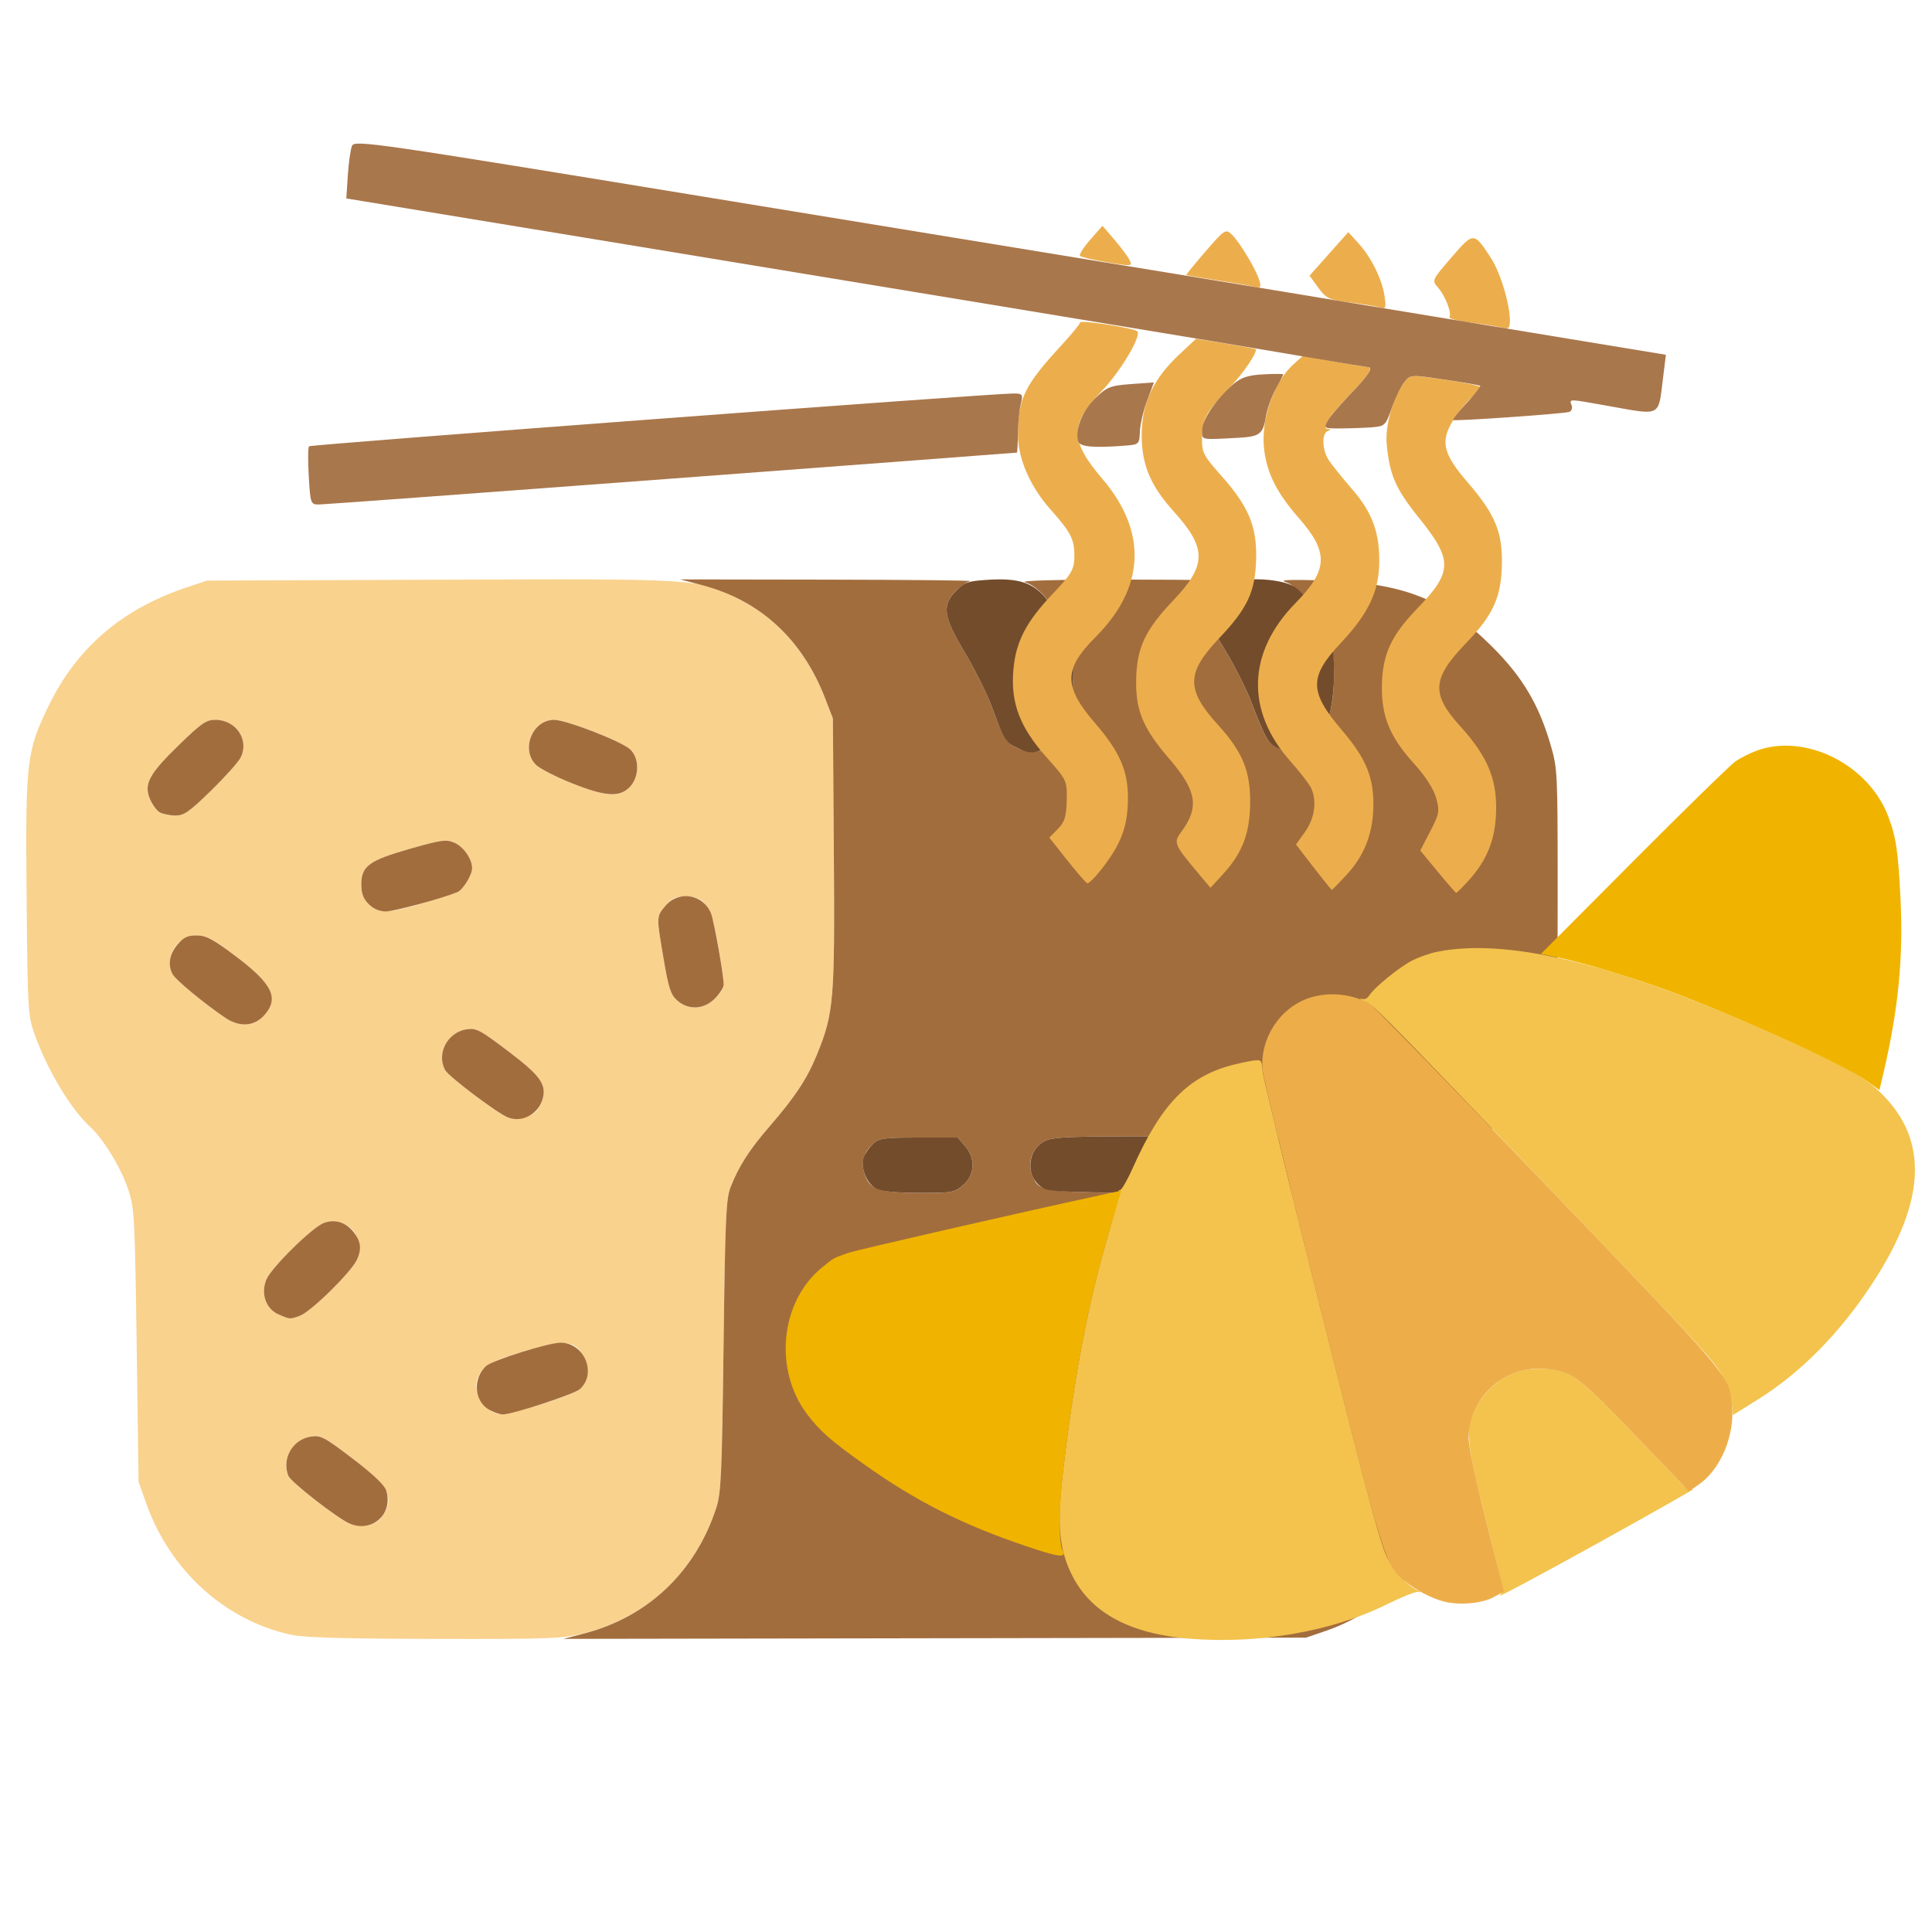 <?xml version="1.0" encoding="UTF-8" standalone="no"?>
<!-- Created with Inkscape (http://www.inkscape.org/) -->

<svg
   width="300"
   height="300"
   viewBox="0 0 79.375 79.375"
   version="1.1"
   id="svg54694"
   inkscape:version="1.1.1 (3bf5ae0d25, 2021-09-20)"
   sodipodi:docname="icon-carbs.svg"
   xmlns:inkscape="http://www.inkscape.org/namespaces/inkscape"
   xmlns:sodipodi="http://sodipodi.sourceforge.net/DTD/sodipodi-0.dtd"
   xmlns="http://www.w3.org/2000/svg"
   xmlns:svg="http://www.w3.org/2000/svg">
  <sodipodi:namedview
     id="namedview54696"
     pagecolor="#ffffff"
     bordercolor="#666666"
     borderopacity="1.0"
     inkscape:pageshadow="2"
     inkscape:pageopacity="0.0"
     inkscape:pagecheckerboard="0"
     inkscape:document-units="mm"
     showgrid="false"
     units="px"
     inkscape:zoom="0.56630543"
     inkscape:cx="-528.86655"
     inkscape:cy="22.072894"
     inkscape:window-width="2560"
     inkscape:window-height="1377"
     inkscape:window-x="1072"
     inkscape:window-y="468"
     inkscape:window-maximized="1"
     inkscape:current-layer="layer1" />
  <defs
     id="defs54691" />
  <g
     inkscape:label="Layer 1"
     inkscape:groupmode="layer"
     id="layer1">
    <g
       id="g49366"
       transform="matrix(0.465,0,0,0.465,-15.224,-17.798)">
      <path
         style="fill:#f9d28e;stroke-width:0.265"
         d="m 58.445,182.711 c -5.818,-1.274 -10.661,-5.658 -12.769,-11.56 l -0.693,-1.941 -0.168,-12.039 c -0.158,-11.374 -0.199,-12.135 -0.739,-13.777 -0.621,-1.889 -2.191,-4.485 -3.349,-5.537 -1.721,-1.564 -3.799,-5.023 -4.932,-8.208 -0.59,-1.659 -0.613,-2.051 -0.704,-12.143 -0.109,-11.971 -0.012,-12.817 1.924,-16.824 2.485,-5.142 6.478,-8.584 12.17,-10.49 l 1.852,-0.62 20.637,-0.078 c 23.02,-0.087 22.717,-0.107 26.348,1.71 3.436,1.719 6.059,4.734 7.615,8.752 l 0.691,1.784 0.085,11.884 c 0.093,13.04 -5.3e-4,14.159 -1.486,17.809 -0.871,2.14 -1.932,3.751 -4.179,6.343 -1.792,2.068 -2.738,3.539 -3.456,5.38 -0.407,1.043 -0.48,2.686 -0.623,14.014 -0.142,11.274 -0.219,13.009 -0.631,14.287 -1.835,5.689 -6.019,9.669 -11.692,11.12 -1.879,0.481 -2.918,0.52 -13.176,0.501 -8.148,-0.015 -11.562,-0.114 -12.724,-0.369 z m 8.015,-10.391 c 1.211,-1.642 0.683,-2.701 -2.586,-5.188 -2.512,-1.911 -2.809,-2.066 -3.684,-1.927 -1.61,0.256 -2.568,1.927 -1.982,3.455 0.212,0.552 4.357,3.781 5.436,4.234 0.984,0.414 2.282,0.149 2.815,-0.574 z m 14.059,-9.96 c 1.626,-0.494 3.181,-1.101 3.457,-1.35 0.731,-0.661 0.902,-1.805 0.412,-2.752 -0.825,-1.595 -1.691,-1.682 -5.497,-0.551 -2.788,0.828 -3.537,1.274 -3.948,2.348 -0.51,1.334 0.74,3.157 2.189,3.192 0.237,0.006 1.761,-0.393 3.387,-0.887 z m -21.263,-7.841 c 0.981,-0.373 4.482,-3.815 5.008,-4.923 0.914,-1.927 -0.956,-4.014 -2.926,-3.265 -1.014,0.386 -4.609,3.923 -5.057,4.977 -0.531,1.248 -0.062,2.609 1.068,3.101 1.021,0.444 1.029,0.445 1.908,0.111 z m 20.962,-18.182 c 0.188,-0.255 0.408,-0.727 0.489,-1.048 0.309,-1.231 -0.279,-2.023 -3.074,-4.14 -2.516,-1.905 -2.823,-2.065 -3.69,-1.927 -1.675,0.266 -2.657,2.142 -1.88,3.593 0.31,0.579 4.679,3.869 5.58,4.203 0.794,0.294 2.114,-0.055 2.576,-0.681 z m -24.089,-8.407 c 1.296,-1.491 0.661,-2.752 -2.631,-5.22 -1.969,-1.476 -2.557,-1.786 -3.391,-1.786 -1.696,0 -2.907,1.959 -2.119,3.43 0.268,0.5 2.771,2.571 4.635,3.834 1.299,0.88 2.6,0.784 3.506,-0.259 z m 39.774,-1.429 c 0.901,-0.901 0.9,-0.895 0.359,-4.221 -0.657,-4.037 -1.141,-4.795 -3.06,-4.795 -0.765,0 -1.124,0.176 -1.661,0.814 -0.819,0.973 -0.817,0.908 -0.161,4.742 0.443,2.589 0.622,3.131 1.204,3.638 0.999,0.87 2.345,0.798 3.32,-0.178 z m -25.685,-8.465 c 1.382,-0.421 2.698,-0.84 2.924,-0.931 0.496,-0.2 1.309,-1.517 1.309,-2.121 0,-0.823 -0.77,-1.923 -1.583,-2.259 -0.722,-0.299 -1.163,-0.237 -3.915,0.547 -3.619,1.032 -4.292,1.527 -4.292,3.155 0,0.796 0.172,1.254 0.649,1.732 0.854,0.854 1.776,0.832 4.907,-0.122 z m -18.861,-9.878 c 1.233,-1.201 2.416,-2.519 2.63,-2.93 0.81,-1.554 -0.385,-3.354 -2.226,-3.354 -0.797,0 -1.228,0.296 -3.173,2.183 -2.673,2.593 -3.158,3.486 -2.609,4.802 0.449,1.073 1.042,1.463 2.243,1.474 0.765,0.007 1.213,-0.304 3.133,-2.175 z m 36.997,-0.319 c 0.889,-0.889 0.908,-2.6 0.037,-3.376 -0.804,-0.716 -5.64,-2.586 -6.694,-2.588 -1.926,-0.004 -2.983,2.647 -1.589,3.988 0.833,0.801 5.321,2.573 6.592,2.602 0.733,0.017 1.179,-0.152 1.654,-0.627 z"
         id="path49372" />
      <path
         style="fill:#a26d3d;stroke-width:0.265"
         d="m 84.45,182.571 c 5.604,-1.48 9.77,-5.475 11.588,-11.112 0.412,-1.279 0.489,-3.013 0.631,-14.287 0.143,-11.328 0.216,-12.971 0.623,-14.014 0.719,-1.84 1.664,-3.312 3.456,-5.38 2.247,-2.592 3.308,-4.203 4.179,-6.343 1.485,-3.65 1.579,-4.769 1.486,-17.809 l -0.085,-11.884 -0.691,-1.784 c -2.018,-5.214 -5.752,-8.645 -10.865,-9.984 l -1.931,-0.506 13.097,0.021 c 7.203,0.012 12.845,0.071 12.538,0.131 -0.307,0.06 -0.9,0.466 -1.317,0.901 -1.215,1.268 -1.057,2.266 0.868,5.48 0.894,1.493 2.001,3.753 2.46,5.021 0.961,2.657 1.314,3.128 2.638,3.525 1.489,0.446 2.795,-0.206 3.47,-1.731 0.817,-1.847 1.213,-5.132 0.835,-6.934 -0.596,-2.84 -2.498,-5.686 -4.114,-6.154 -0.55,-0.159 2.603,-0.244 9.08,-0.244 6.267,0 9.622,0.087 9.107,0.237 -1.146,0.333 -1.741,1.097 -1.883,2.417 -0.109,1.014 0.035,1.393 1.349,3.549 0.809,1.328 1.835,3.352 2.279,4.498 1.399,3.605 1.52,3.804 2.578,4.248 0.861,0.361 1.124,0.368 2.024,0.051 0.569,-0.2 1.251,-0.662 1.515,-1.025 1.404,-1.93 1.688,-7.394 0.512,-9.847 -0.815,-1.699 -2.527,-3.586 -3.546,-3.907 -0.609,-0.192 0.287,-0.233 3.262,-0.15 7.092,0.198 10.718,1.612 14.96,5.835 2.703,2.691 4.156,5.134 5.202,8.746 0.589,2.033 0.609,2.439 0.609,12.42 0,9.982 -0.02,10.387 -0.609,12.42 -0.825,2.849 -2.379,5.726 -4.295,7.952 -2.011,2.337 -3.216,4.291 -3.998,6.482 -0.599,1.678 -0.617,2.024 -0.775,14.287 -0.137,10.674 -0.229,12.804 -0.609,14.134 -1.401,4.901 -5.21,8.832 -10.221,10.546 l -1.72,0.588 -32.808,0.056 -32.808,0.056 z m 33.374,-39.578 c 1.057,-0.889 1.131,-2.356 0.176,-3.467 l -0.638,-0.742 h -3.434 c -3.062,0 -3.498,0.057 -4.022,0.529 -0.871,0.784 -1.121,1.647 -0.778,2.687 0.455,1.379 1.252,1.656 4.795,1.668 2.944,0.01 3.127,-0.021 3.903,-0.674 z m 32.047,-0.043 c 1.376,-1.23 0.896,-3.586 -0.829,-4.068 -0.351,-0.098 -5.68,-0.19 -11.842,-0.205 -9.735,-0.023 -11.321,0.029 -12.092,0.395 -1.14,0.541 -1.651,1.874 -1.166,3.045 0.639,1.542 0.612,1.539 13.413,1.551 l 11.704,0.011 0.814,-0.728 z m -86.225,29.944 c -1.079,-0.454 -5.225,-3.683 -5.436,-4.234 -0.586,-1.528 0.372,-3.199 1.982,-3.455 0.875,-0.139 1.172,0.016 3.684,1.927 1.793,1.364 2.816,2.332 2.977,2.817 0.678,2.046 -1.213,3.783 -3.206,2.945 z m 12.35,-10.041 c -1.366,-0.742 -1.524,-2.788 -0.301,-3.89 0.569,-0.512 5.504,-2.055 6.572,-2.055 2.105,0 3.238,2.719 1.71,4.102 -0.498,0.451 -6.024,2.257 -6.844,2.237 -0.237,-0.006 -0.749,-0.183 -1.137,-0.394 z m -18.646,-8.444 c -1.13,-0.492 -1.599,-1.853 -1.068,-3.101 0.449,-1.054 4.043,-4.592 5.057,-4.977 0.905,-0.344 1.804,-0.122 2.475,0.611 0.8,0.875 0.931,1.643 0.451,2.654 -0.526,1.108 -4.028,4.551 -5.008,4.923 -0.878,0.334 -0.886,0.334 -1.908,-0.111 z M 77.643,137.017 c -0.901,-0.333 -5.27,-3.624 -5.58,-4.203 -0.776,-1.451 0.205,-3.326 1.88,-3.593 0.867,-0.138 1.174,0.022 3.69,1.927 2.795,2.116 3.383,2.908 3.074,4.14 -0.349,1.391 -1.786,2.201 -3.065,1.729 z m -25.019,-8.829 c -1.864,-1.263 -4.368,-3.334 -4.635,-3.834 -0.442,-0.826 -0.289,-1.767 0.425,-2.616 0.544,-0.647 0.892,-0.814 1.694,-0.814 0.834,0 1.422,0.31 3.391,1.786 3.292,2.468 3.927,3.728 2.631,5.22 -0.906,1.043 -2.207,1.139 -3.506,0.259 z m 39.96,-1.51 c -0.582,-0.507 -0.761,-1.049 -1.204,-3.638 -0.655,-3.834 -0.658,-3.769 0.161,-4.742 1.169,-1.389 3.369,-1.008 4.023,0.697 0.282,0.735 1.112,5.423 1.112,6.281 0,0.248 -0.348,0.799 -0.773,1.224 -0.976,0.976 -2.322,1.048 -3.32,0.178 z m -27.272,-8.521 c -0.478,-0.478 -0.649,-0.935 -0.649,-1.732 0,-1.628 0.673,-2.123 4.292,-3.155 2.752,-0.785 3.193,-0.846 3.915,-0.547 0.812,0.337 1.583,1.436 1.583,2.259 0,0.604 -0.813,1.921 -1.309,2.121 -1.445,0.583 -5.582,1.697 -6.31,1.7 -0.576,0.002 -1.092,-0.218 -1.521,-0.646 z m -18.467,-8.117 c -0.268,-0.156 -0.657,-0.688 -0.863,-1.183 -0.55,-1.315 -0.064,-2.209 2.609,-4.802 1.945,-1.887 2.375,-2.183 3.173,-2.183 1.841,0 3.035,1.8 2.226,3.354 -0.214,0.411 -1.398,1.729 -2.63,2.93 -1.921,1.871 -2.369,2.182 -3.133,2.175 -0.491,-0.004 -1.112,-0.136 -1.38,-0.292 z m 36.373,-2.585 c -1.364,-0.543 -2.763,-1.259 -3.109,-1.592 -1.393,-1.341 -0.336,-3.992 1.589,-3.988 1.054,0.002 5.89,1.872 6.694,2.588 0.871,0.775 0.852,2.487 -0.037,3.376 -0.907,0.907 -2.124,0.816 -5.137,-0.383 z"
         id="path49370" />
      <path
         style="fill:#734c2c;stroke-width:0.265"
         d="m 110.127,143.273 c -0.859,-0.466 -1.397,-1.897 -1.052,-2.798 0.133,-0.348 0.507,-0.872 0.83,-1.163 0.524,-0.472 0.96,-0.529 4.022,-0.529 h 3.434 l 0.638,0.742 c 0.955,1.111 0.881,2.578 -0.176,3.467 -0.776,0.653 -0.958,0.684 -3.903,0.674 -2.179,-0.007 -3.296,-0.123 -3.795,-0.394 z m 14.832,0.008 c -1.649,-0.896 -1.561,-3.398 0.148,-4.209 0.771,-0.366 2.357,-0.418 12.092,-0.395 6.163,0.015 11.492,0.107 11.842,0.205 1.726,0.483 2.206,2.838 0.829,4.068 l -0.814,0.728 -11.704,-0.011 c -9.593,-0.009 -11.828,-0.078 -12.395,-0.386 z m -2.219,-38.864 c -1.104,-0.481 -1.31,-0.791 -2.255,-3.402 -0.457,-1.264 -1.563,-3.52 -2.458,-5.013 -1.96,-3.273 -2.099,-4.24 -0.795,-5.544 0.747,-0.747 1.029,-0.844 2.772,-0.954 2.675,-0.17 3.94,0.221 5.099,1.575 2.063,2.41 2.811,5.114 2.329,8.421 -0.428,2.935 -1.116,4.406 -2.292,4.898 -1.117,0.467 -1.374,0.469 -2.401,0.021 z m 22.955,-0.017 c -0.905,-0.404 -1.091,-0.724 -2.445,-4.214 -0.445,-1.146 -1.471,-3.17 -2.279,-4.498 -1.334,-2.19 -1.459,-2.524 -1.344,-3.596 0.159,-1.481 1.019,-2.285 2.715,-2.539 1.743,-0.261 4.063,0.036 4.857,0.622 1.137,0.84 2.589,2.966 3.069,4.492 0.576,1.831 0.419,5.662 -0.31,7.575 -0.787,2.065 -2.514,2.939 -4.262,2.158 z"
         id="path49368" />
    </g>
    <g
       id="g49502"
       transform="matrix(-0.329,0.182,-0.182,-0.329,137.27,52.788)">
      <path
         style="fill:#f3c34d;stroke-width:0.265"
         d="m 164.441,132.561 c -7.969,-2.526 -17.609,-11.695 -29.751,-28.297 -3.331,-4.554 -4.349,-6.181 -4.971,-7.946 -2.596,-7.357 0.829,-13.304 10.645,-18.488 5.696,-3.008 11.518,-4.736 16.962,-5.034 l 3.336,-0.183 -0.526,1.191 c -0.365,0.827 -0.53,1.796 -0.54,3.175 -0.013,1.773 0.668,4.559 6.401,26.194 7.494,28.281 7.272,27.491 8.029,28.474 0.334,0.434 0.398,0.612 0.148,0.413 -0.326,-0.259 -0.575,-0.276 -0.968,-0.066 -0.888,0.475 -4.215,1.078 -5.806,1.053 -0.827,-0.013 -2.159,-0.232 -2.959,-0.485 z m 25.476,-0.02 c -1.05,-0.275 -2.144,-0.626 -2.432,-0.78 -0.515,-0.276 -0.516,-0.297 -0.031,-1.403 0.271,-0.618 3.486,-12.434 7.145,-26.259 5.61,-21.196 6.654,-25.426 6.661,-26.987 0.008,-1.758 -0.481,-3.631 -1.208,-4.63 -0.237,-0.326 -0.218,-0.344 0.108,-0.1 0.218,0.163 1.885,0.365 3.704,0.449 6.624,0.306 14.365,2.998 20.618,7.17 5.992,3.998 8.513,8.477 7.704,13.688 -0.405,2.611 -1.568,4.908 -4.668,9.22 -5.968,8.302 -11.127,14.507 -16.426,19.756 -2.081,2.062 -3.696,3.799 -3.588,3.859 0.108,0.061 0.04,0.071 -0.152,0.023 -0.192,-0.048 -1.263,0.603 -2.381,1.447 -6.107,4.609 -10.155,5.832 -15.054,4.548 z M 177.989,87.871 c -0.771,-0.275 -1.842,-0.855 -2.381,-1.289 -1.906,-1.533 -2.33,-2.51 -4.304,-9.918 -1.02,-3.829 -1.972,-7.4 -2.115,-7.936 -0.184,-0.688 -0.434,-1.008 -0.85,-1.088 -0.324,-0.063 5.125,-0.118 12.11,-0.124 6.985,-0.005 12.416,0.07 12.068,0.167 -0.582,0.163 -0.794,0.789 -2.669,7.88 -2.121,8.024 -2.694,9.463 -4.301,10.821 -2.093,1.769 -5.105,2.361 -7.558,1.485 z"
         id="path49508" />
      <path
         style="fill:#edae4a;stroke-width:0.265"
         d="m 179.064,134.904 c -2.285,-0.443 -4.501,-2.029 -5.48,-3.922 -0.226,-0.436 -3.469,-12.319 -7.207,-26.406 -7.61,-28.679 -7.48,-28.013 -6.093,-31.095 1.341,-2.98 4.49,-5.43 7.331,-5.703 l 1.286,-0.124 0.274,1.024 c 0.151,0.563 1.109,4.157 2.129,7.986 2.012,7.549 2.418,8.46 4.468,10.024 3.681,2.808 9.001,1.763 11.339,-2.227 0.446,-0.762 1.438,-3.982 2.741,-8.902 l 2.042,-7.708 1.289,0.013 c 1.442,0.014 3.701,1.013 4.953,2.189 1.03,0.968 2.105,2.587 2.665,4.016 1.038,2.644 1.008,2.787 -6.2,30.03 -3.658,13.824 -6.919,25.731 -7.249,26.46 -1.412,3.124 -4.968,4.989 -8.289,4.345 z"
         id="path49506" />
      <path
         style="fill:#f0b400;stroke-width:0.265"
         d="m 123.198,134.881 c -5.571,-0.897 -9.918,-7.251 -9.054,-13.234 0.348,-2.412 0.868,-3.8 3.198,-8.553 2.821,-5.755 6.048,-10.441 10.822,-15.72 l 1.296,-1.432 0.72,1.523 c 1.277,2.699 9.17,13.318 14.265,19.19 2.792,3.218 6.519,7.046 8.672,8.908 l 1.508,1.304 -13.812,4.005 c -7.596,2.203 -14.347,4.058 -15.002,4.121 -0.655,0.064 -1.831,0.013 -2.614,-0.113 z m 113.474,0.038 c -0.973,-0.168 -18.315,-5.159 -27.194,-7.827 l -2.191,-0.658 3.795,-3.759 c 5.27,-5.221 10.395,-11.377 16.345,-19.634 2.44,-3.387 4.483,-6.964 4.483,-7.851 0,-1.043 0.637,-0.599 3.249,2.261 4.994,5.469 8.184,10.153 11.193,16.437 1.934,4.038 2.454,5.488 2.782,7.759 0.873,6.04 -3.372,12.196 -9.137,13.252 -1.717,0.315 -1.621,0.314 -3.325,0.02 z"
         id="path49504" />
    </g>
    <g
       id="g49638"
       transform="matrix(-0.538,-0.013,-0.013,0.538,114.816,-39.667)">
      <path
         style="fill:#ecae4c;stroke-width:0.265"
         d="m 97.865,143.412 c -1.436,-1.635 -2.042,-3.26 -2.037,-5.463 0.005,-2.447 0.782,-4.159 2.896,-6.375 2.294,-2.405 2.241,-3.597 -0.284,-6.344 -2.021,-2.198 -2.604,-3.559 -2.599,-6.067 0.005,-2.477 0.611,-3.839 2.769,-6.219 1.929,-2.128 2.175,-3.072 1.224,-4.689 -0.366,-0.622 -0.974,-1.419 -1.351,-1.771 -0.378,-0.353 -0.687,-0.721 -0.687,-0.819 0,-0.098 1.213,-0.325 2.695,-0.504 2.688,-0.326 2.696,-0.325 3.159,0.289 0.795,1.054 1.372,3.322 1.204,4.736 -0.279,2.36 -0.758,3.385 -2.595,5.56 -2.669,3.16 -2.679,4.049 -0.081,6.876 1.978,2.152 2.598,3.568 2.598,5.935 0,2.374 -0.691,3.958 -2.599,5.958 -0.876,0.918 -1.55,1.912 -1.75,2.582 -0.301,1.004 -0.27,1.205 0.395,2.563 l 0.721,1.474 -1.371,1.583 c -0.754,0.87 -1.406,1.583 -1.45,1.583 -0.043,0 -0.429,-0.399 -0.857,-0.887 z m 9.233,-0.319 c -1.275,-1.449 -1.894,-3.13 -1.894,-5.145 0,-2.28 0.621,-3.71 2.54,-5.85 2.579,-2.876 2.621,-4.01 0.248,-6.657 -2.016,-2.25 -2.788,-3.933 -2.788,-6.082 0,-2.372 0.611,-3.934 2.232,-5.705 0.756,-0.826 1.576,-1.797 1.821,-2.157 0.523,-0.768 0.588,-2.022 0.115,-2.213 -0.258,-0.104 -0.256,-0.138 0.009,-0.154 0.52,-0.032 -0.052,-0.956 -1.703,-2.748 -1.331,-1.445 -1.679,-2.028 -1.217,-2.041 0.109,-0.003 1.27,-0.17 2.58,-0.37 l 2.381,-0.365 0.685,0.644 c 1.527,1.435 2.44,4.366 2.077,6.666 -0.282,1.786 -1.072,3.234 -2.769,5.08 -2.348,2.554 -2.327,3.88 0.1,6.475 3.601,3.849 3.632,8.325 0.085,12.111 -0.713,0.761 -1.431,1.643 -1.597,1.961 -0.5,0.96 -0.352,2.315 0.368,3.377 l 0.669,0.986 -1.377,1.697 c -0.757,0.933 -1.405,1.697 -1.44,1.697 -0.035,0 -0.541,-0.542 -1.125,-1.205 z m 9.502,0.261 c -1.455,-1.658 -1.998,-3.135 -1.986,-5.406 0.014,-2.529 0.644,-3.983 2.625,-6.06 2.478,-2.598 2.491,-3.886 0.066,-6.562 -2.138,-2.359 -2.702,-3.649 -2.697,-6.163 0.006,-2.489 0.667,-3.961 2.821,-6.277 1.425,-1.532 1.532,-1.736 1.532,-2.918 0,-1.392 -0.278,-1.918 -2.002,-3.794 -1.022,-1.112 -2.128,-2.84 -1.921,-3.002 0.047,-0.037 1.093,-0.205 2.324,-0.374 l 2.238,-0.307 1.279,1.258 c 1.881,1.85 2.715,3.714 2.694,6.021 -0.021,2.367 -0.719,3.969 -2.583,5.937 -2.61,2.755 -2.636,4.031 -0.137,6.789 2.086,2.302 2.689,3.661 2.689,6.06 0,2.399 -0.603,3.758 -2.689,6.06 -2.141,2.363 -2.379,3.626 -1.042,5.525 0.594,0.843 0.538,0.974 -1.305,3.068 l -1.02,1.159 z m 9.168,-0.301 c -1.359,-1.858 -1.818,-3.143 -1.82,-5.105 -0.003,-2.273 0.645,-3.722 2.655,-5.94 2.476,-2.732 2.503,-4.065 0.131,-6.551 -3.713,-3.892 -3.795,-8.142 -0.234,-12.113 2.548,-2.841 2.587,-4.092 0.211,-6.677 -1.385,-1.507 -2.958,-4.291 -2.617,-4.632 0.258,-0.258 4.392,-0.794 4.392,-0.57 0,0.112 0.608,0.896 1.351,1.741 2.747,3.125 3.217,4.132 3.185,6.825 -0.022,1.873 -1.004,4.021 -2.633,5.759 -1.618,1.727 -1.903,2.267 -1.903,3.615 0,0.936 0.197,1.288 1.565,2.797 2.018,2.227 2.759,3.758 2.884,5.957 0.141,2.485 -0.614,4.322 -2.688,6.538 -1.605,1.716 -1.628,1.762 -1.628,3.268 0,1.245 0.117,1.652 0.629,2.198 l 0.629,0.67 -1.387,1.667 c -0.763,0.917 -1.479,1.702 -1.59,1.745 -0.112,0.043 -0.62,-0.493 -1.131,-1.191 z M 95.678,100.594 c 0,-1.231 0.808,-3.713 1.568,-4.818 1.354,-1.968 1.362,-1.968 3.01,0.034 1.449,1.76 1.465,1.798 0.979,2.318 -0.569,0.61 -1.122,1.932 -0.934,2.235 0.07,0.114 -0.673,0.288 -1.652,0.388 -0.979,0.1 -2.047,0.248 -2.375,0.329 -0.493,0.123 -0.595,0.039 -0.595,-0.486 z m 9.606,-1.669 c 0.208,-1.28 1.084,-2.963 2.09,-4.016 l 0.802,-0.838 1.439,1.696 1.439,1.696 -0.685,0.898 c -0.623,0.817 -0.845,0.914 -2.462,1.076 -0.978,0.098 -2.003,0.244 -2.28,0.325 -0.448,0.131 -0.485,0.04 -0.343,-0.838 z m 9.584,-0.984 c 0.238,-0.794 1.587,-2.923 2.207,-3.484 0.464,-0.42 0.561,-0.353 1.961,1.349 0.81,0.985 1.452,1.812 1.427,1.837 -0.025,0.025 -1.058,0.177 -2.295,0.337 -1.237,0.16 -2.526,0.353 -2.865,0.429 -0.54,0.12 -0.594,0.062 -0.435,-0.468 z m 9.955,-1.342 c 0.147,-0.275 0.686,-0.964 1.198,-1.53 l 0.93,-1.029 0.909,1.088 c 0.5,0.598 0.837,1.161 0.749,1.251 -0.088,0.09 -1.036,0.289 -2.107,0.442 -1.87,0.268 -1.936,0.259 -1.679,-0.222 z"
         id="path49642"
         sodipodi:nodetypes="sssssssssssssssssscsssscssssssssscscssssssscssccsssscssssscsssssssscsscssssssssssssssscssssssssssssscccssssssssssssscssss" />
      <path
         style="fill:#a9774c;stroke-width:0.265"
         d="m 159.311,114.126 c -14.407,-1.43 -26.219,-2.608 -26.25,-2.618 -0.031,-0.01 -0.049,-0.66 -0.039,-1.446 0.009,-0.785 -0.064,-1.797 -0.163,-2.249 -0.169,-0.769 -0.133,-0.82 0.568,-0.81 1.509,0.022 53.528,5.187 53.67,5.329 0.081,0.08 0.066,1.115 -0.033,2.298 -0.176,2.106 -0.194,2.151 -0.869,2.124 -0.379,-0.015 -12.477,-1.198 -26.883,-2.628 z m -34.594,-3.358 c -0.947,-0.099 -0.993,-0.149 -1.001,-1.08 -0.005,-0.537 -0.227,-1.609 -0.494,-2.383 l -0.486,-1.406 1.751,0.17 c 1.581,0.154 1.846,0.268 2.726,1.179 0.965,0.998 1.496,2.489 1.179,3.313 -0.154,0.4 -1.238,0.461 -3.675,0.206 z m -8.526,-0.798 c -1.63,-0.126 -1.886,-0.332 -2.064,-1.663 -0.078,-0.582 -0.391,-1.537 -0.696,-2.121 -0.305,-0.584 -0.554,-1.098 -0.554,-1.142 0,-0.044 0.685,-0.027 1.521,0.038 1.173,0.091 1.696,0.278 2.283,0.816 1.273,1.166 2.281,2.72 2.281,3.516 0,0.824 0.19,0.786 -2.771,0.557 z m -10.239,-1.053 c -0.914,-0.096 -0.998,-0.185 -1.405,-1.478 -0.238,-0.756 -0.643,-1.654 -0.9,-1.995 -0.466,-0.618 -0.475,-0.619 -3.093,-0.295 -1.444,0.178 -2.67,0.363 -2.725,0.41 -0.054,0.047 0.394,0.646 0.995,1.329 0.602,0.684 1.055,1.282 1.007,1.33 -0.104,0.104 -8.376,-0.675 -8.845,-0.832 -0.179,-0.06 -0.256,-0.293 -0.17,-0.517 0.188,-0.49 0.302,-0.49 -2.811,-0.01 -4.084,0.629 -3.822,0.768 -4.112,-2.178 l -0.181,-1.835 6.181,-0.865 c 3.4,-0.476 8.205,-1.149 10.679,-1.497 14.991,-2.105 22.434,-3.147 26.458,-3.701 1.892,-0.261 15.524,-2.156 30.295,-4.212 25.451,-3.542 26.865,-3.712 27.049,-3.248 0.106,0.269 0.225,1.285 0.265,2.257 l 0.071,1.768 -16.536,2.31 c -9.095,1.27 -22.966,3.213 -30.824,4.318 -7.858,1.104 -15.954,2.241 -17.992,2.527 -2.037,0.285 -5.753,0.817 -8.257,1.181 -2.504,0.364 -4.618,0.662 -4.696,0.662 -0.409,0 -0.001,0.653 1.272,2.035 0.778,0.845 1.557,1.804 1.729,2.132 0.308,0.584 0.287,0.594 -1.085,0.551 -0.769,-0.025 -1.836,-0.091 -2.371,-0.147 z"
         id="path49640" />
    </g>
  </g>
</svg>
